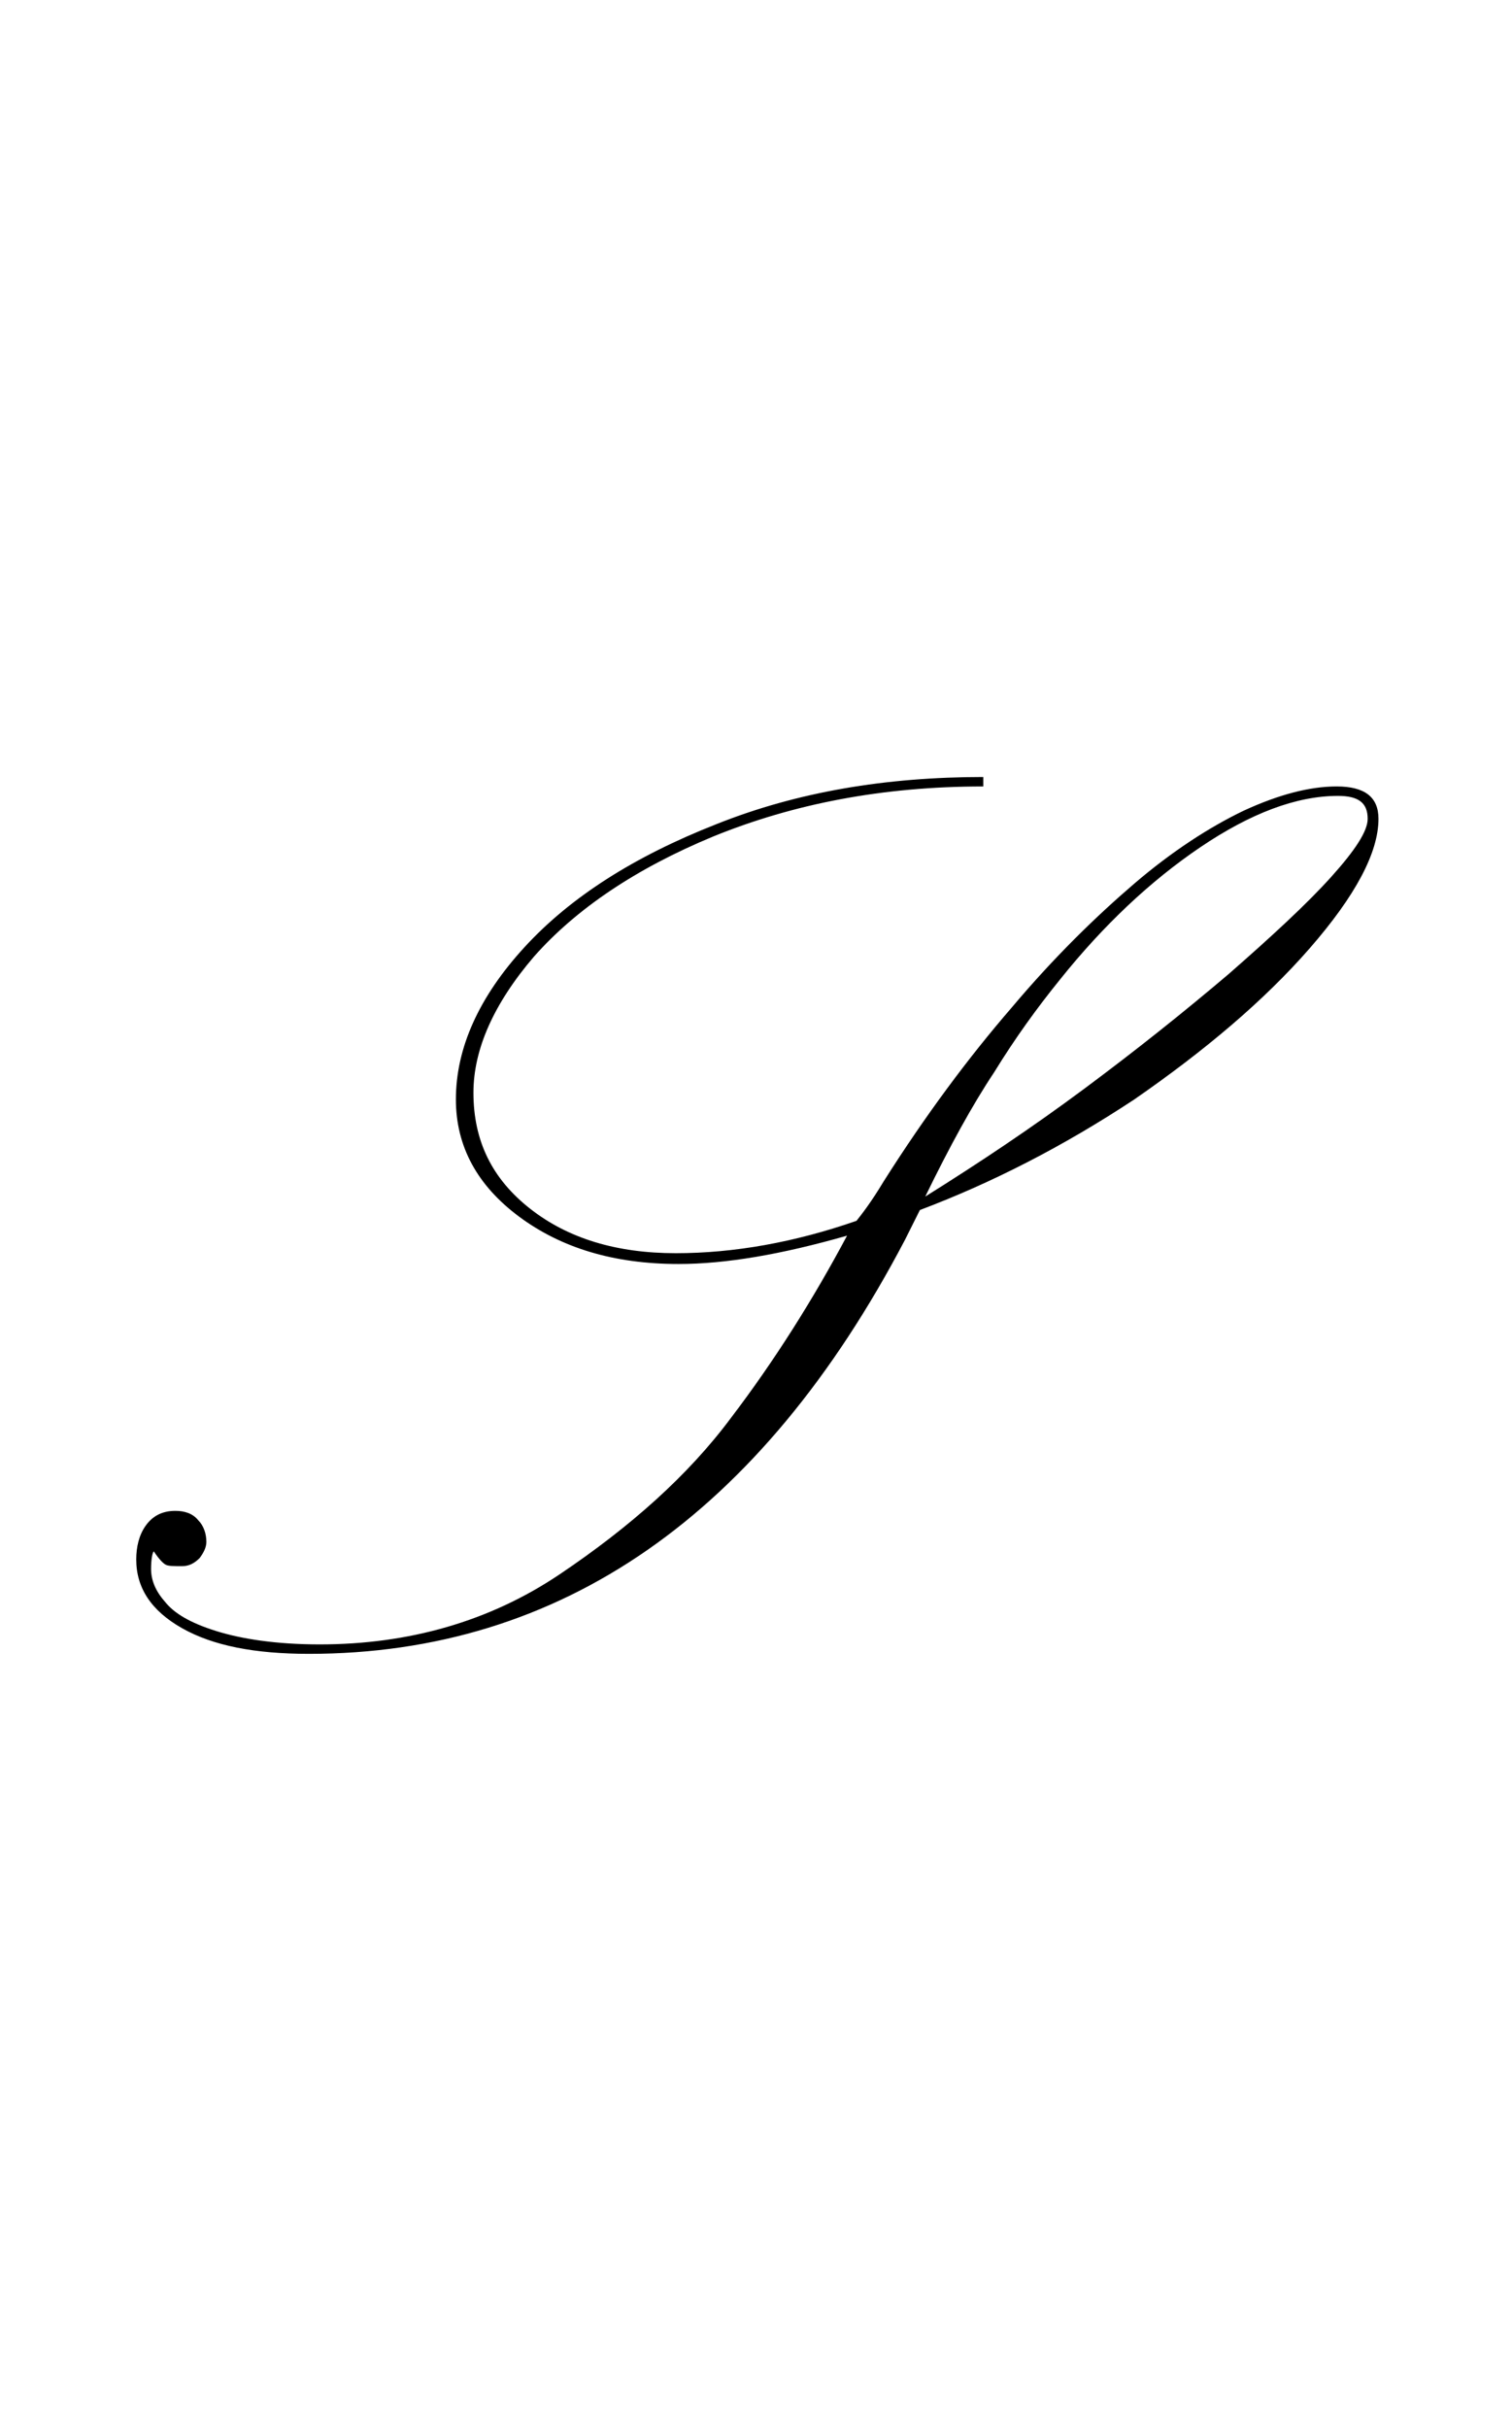 <?xml version="1.0" encoding="utf-8"?>
<!-- Generator: Adobe Illustrator 22.1.0, SVG Export Plug-In . SVG Version: 6.00 Build 0)  -->
<svg version="1.1" xmlns="http://www.w3.org/2000/svg" xmlns:xlink="http://www.w3.org/1999/xlink" x="0px" y="0px"
	 viewBox="0 0 112.1 180" style="enable-background:new 0 0 112.1 180;" xml:space="preserve">
<style type="text/css">
	.st0{display:none;}
	.st1{display:inline;fill:#FF0000;}
</style>
<g id="bg" class="st0">
	<polygon class="st1" points="2.9,0 2.9,0 2.4,0 2.3,0 2.3,0 2.3,0 2.3,0 2.3,0 2.3,0 2.3,0 2.2,0 2.2,0 2.2,0 2.2,0 2.2,0 2.2,0 
		2.2,0 2.2,0 2.2,0 2.2,0 2.1,0 2.1,0 2.1,0 2.1,0 2.1,0 2.1,0 2.1,0 2.1,0 2.1,0 2,0 2,0 2,0 2,0 2,0 2,0 2,0 2,0 2,0 2,0 2,0 2,0 
		1.9,0 1.9,0 1.9,0 1.9,0 1.9,0 1.9,0 1.9,0 1.9,0 1.9,0 1.9,0 1.9,0 1.9,0 1.9,0 1.9,0 1.9,0 1.8,0 1.8,0 1.8,0 1.8,0 1.8,0 1.8,0 
		1.8,0 1.8,0 1.8,0 1.8,0 1.8,0 1.8,0 1.8,0 1.8,0 1.8,0 1.8,0 1.8,0 1.8,0 1.8,0 1.8,0 1.7,0 1.7,0 1.7,0 1.7,0 1.7,0 1.7,0 1.7,0 
		1.7,0 1.7,0 1.7,0 1.7,0 1.7,0 1.7,0 1.7,0 1.7,0 1.7,0 1.7,0 1.7,0 1.7,0 1.7,0 1.7,0 1.7,0 1.7,0 1.7,0 1.6,0 1.6,0 1.6,0 1.6,0 
		1.6,0 1.6,0 1.6,0 1.6,0 1.6,0 1.6,0 1.6,0 1.6,0 1.6,0 1.6,0 1.6,0 1.6,0 1.6,0 1.6,0 1.6,0 1.6,0 1.6,0 1.6,0 1.6,0 1.6,0 1.6,0 
		1.6,0 1.5,0 1.5,0 1.5,0 1.5,0 1.5,0 1.5,0 1.5,0 1.5,0 1.5,0 1.5,0 1.5,0 1.5,0 1.5,0 1.5,0 1.5,0 1.5,0 1.5,0 1.5,0 1.5,0 1.5,0 
		1.5,0 1.5,0 1.5,0 1.5,0 1.5,0 1.5,0 1.5,0 1.5,0 1.5,0 1.5,0 1.5,0 1.4,0 1.4,0 1.4,0 1.4,0 1.4,0 1.4,0 1.4,0 1.4,0 1.4,0 1.4,0 
		1.4,0 1.4,0 1.4,0 1.4,0 1.4,0 1.4,0 1.4,0 1.4,0 1.4,0 1.4,0 1.4,0 1.4,0 1.4,0 1.4,0 1.4,0 1.4,0 1.4,0 1.4,0 1.3,0 1.3,0 1.3,0 
		1.3,0 1.3,0 1.3,0 1.3,0 1.3,0 1.3,0 1.3,0 1.3,0 1.3,0 1.3,0 1.3,0 1.3,0 1.3,0 1.3,0 1.3,0 1.3,0 1.3,0 1.3,0 1.3,0 1.3,0 1.3,0 
		1.3,0 1.3,0 1.3,0 1.3,0 1.3,0 1.2,0 1.2,0 1.2,0 1.2,0 1.2,0 1.2,0 1.2,0 1.2,0 1.2,0 1.2,0 1.2,0 1.2,0 1.2,0 1.2,0 1.2,0 1.2,0 
		1.2,0 1.2,0 1.2,0 1.2,0 1.2,0 1.2,0 1.2,0 1.2,0 1.2,0 1.2,0 1.1,0 1.1,0 1.1,0 1.1,0 1.1,0 1.1,0 1.1,0 1.1,0 1.1,0 1.1,0 1.1,0 
		1.1,0 1.1,0 1.1,0 1.1,0 1.1,0 1.1,0 1.1,0 1.1,0 1.1,0 1.1,0 1.1,0 1.1,0 1.1,0 1.1,0 1.1,0 1.1,0 1,0 1,0 1,0 1,0 1,0 1,0 1,0 
		1,0 1,0 1,0 1,0 1,0 1,0 1,0 1,0 1,0 1,0 1,0 1,0 1,0 1,0 1,0 1,0 1,0 1,0 1,0 1,0 1,0 1,0 1,0 1,0 0.9,0 0.9,0 0.9,0 0.9,0 0.9,0 
		0.9,0 0.9,0 0.9,0 0.9,0 0.9,0 0.9,0 0.9,0 0.9,0 0.9,0 0.9,0 0.9,0 0.9,0 0.9,0 0.9,0 0.9,0 0.9,0 0.9,0 0.9,0 0.9,0 0.9,0 0.9,0 
		0.9,0 0.9,0 0.8,0 0.8,0 0.8,0 0.8,0 0.8,0 0.8,0 0.8,0 0.8,0 0.8,0 0.8,0 0.8,0 0.8,0 0.8,0 0.8,0 0.8,0 0.8,0 0.8,0 0.8,0 0.8,0 
		0.8,0 0.8,0 0.8,0 0.8,0 0.8,0 0.8,0 0.7,0 0.7,0 0.7,0 0.7,0 0.7,0 0.7,0 0.7,0 0.7,0 0.7,0 0.7,0 0.7,0 0.7,0 0.7,0 0.7,0 0.7,0 
		0.7,0 0.7,0 0.7,0 0.7,0 0.6,0 0.6,0 0.6,0 0.6,0 0.6,0 0.6,0 0.6,0 0.6,0 0.6,0 0.6,0 0.6,0 0.6,0 0.6,0 0.6,0 0.6,0 0.6,0 0.5,0 
		0.5,0 0.5,0 0.5,0 0.5,0 0.5,0 0.5,0 0.5,0 0.5,0 0.5,0 0.5,0 0.5,0 0.4,0 0.4,0 0.4,0 0.4,0 0.4,0 0.4,0 0.4,0 0.4,0 0.4,0 0.4,0 
		0.3,0 0.3,0 0.3,0 0.3,0 0.3,0 0.3,0 0.3,0 0.3,0 0.3,0 0.3,0 0.3,0 0.2,0 0.2,0 0.2,0 0.2,0 0.2,0 0.2,0 0.2,0 0.1,0 0.1,0 0.1,0 
		0.1,0 0,0 0,180 0.1,180 0.1,180 0.1,180 0.1,180 0.2,180 0.2,180 0.2,180 0.2,180 0.2,180 0.2,180 0.2,180 0.3,180 0.3,180 
		0.3,180 0.3,180 0.3,180 0.3,180 0.3,180 0.3,180 0.3,180 0.3,180 0.3,180 0.4,180 0.4,180 0.4,180 0.4,180 0.4,180 0.4,180 
		0.4,180 0.4,180 0.4,180 0.4,180 0.5,180 0.5,180 0.5,180 0.5,180 0.5,180 0.5,180 0.5,180 0.5,180 0.5,180 0.5,180 0.5,180 
		0.5,180 0.6,180 0.6,180 0.6,180 0.6,180 0.6,180 0.6,180 0.6,180 0.6,180 0.6,180 0.6,180 0.6,180 0.6,180 0.6,180 0.6,180 
		0.6,180 0.6,180 0.7,180 0.7,180 0.7,180 0.7,180 0.7,180 0.7,180 0.7,180 0.7,180 0.7,180 0.7,180 0.7,180 0.7,180 0.7,180 
		0.7,180 0.7,180 0.7,180 0.7,180 0.7,180 0.7,180 0.8,180 0.8,180 0.8,180 0.8,180 0.8,180 0.8,180 0.8,180 0.8,180 0.8,180 
		0.8,180 0.8,180 0.8,180 0.8,180 0.8,180 0.8,180 0.8,180 0.8,180 0.8,180 0.8,180 0.8,180 0.8,180 0.8,180 0.8,180 0.8,180 
		0.8,180 0.9,180 0.9,180 0.9,180 0.9,180 0.9,180 0.9,180 0.9,180 0.9,180 0.9,180 0.9,180 0.9,180 0.9,180 0.9,180 0.9,180 
		0.9,180 0.9,180 0.9,180 0.9,180 0.9,180 0.9,180 0.9,180 0.9,180 0.9,180 0.9,180 0.9,180 0.9,180 0.9,180 0.9,180 1,180 1,180 
		1,180 1,180 1,180 1,180 1,180 1,180 1,180 1,180 1,180 1,180 1,180 1,180 1,180 1,180 1,180 1,180 1,180 1,180 1,180 1,180 1,180 
		1,180 1,180 1,180 1,180 1,180 1,180 1,180 1,180 1.1,180 1.1,180 1.1,180 1.1,180 1.1,180 1.1,180 1.1,180 1.1,180 1.1,180 
		1.1,180 1.1,180 1.1,180 1.1,180 1.1,180 1.1,180 1.1,180 1.1,180 1.1,180 1.1,180 1.1,180 1.1,180 1.1,180 1.1,180 1.1,180 
		1.1,180 1.1,180 1.1,180 1.2,180 1.2,180 1.2,180 1.2,180 1.2,180 1.2,180 1.2,180 1.2,180 1.2,180 1.2,180 1.2,180 1.2,180 
		1.2,180 1.2,180 1.2,180 1.2,180 1.2,180 1.2,180 1.2,180 1.2,180 1.2,180 1.2,180 1.2,180 1.2,180 1.2,180 1.2,180 1.3,180 
		1.3,180 1.3,180 1.3,180 1.3,180 1.3,180 1.3,180 1.3,180 1.3,180 1.3,180 1.3,180 1.3,180 1.3,180 1.3,180 1.3,180 1.3,180 
		1.3,180 1.3,180 1.3,180 1.3,180 1.3,180 1.3,180 1.3,180 1.3,180 1.3,180 1.3,180 1.3,180 1.3,180 1.3,180 1.4,180 1.4,180 
		1.4,180 1.4,180 1.4,180 1.4,180 1.4,180 1.4,180 1.4,180 1.4,180 1.4,180 1.4,180 1.4,180 1.4,180 1.4,180 1.4,180 1.4,180 
		1.4,180 1.4,180 1.4,180 1.4,180 1.4,180 1.4,180 1.4,180 1.4,180 1.4,180 1.4,180 1.4,180 1.5,180 1.5,180 1.5,180 1.5,180 
		1.5,180 1.5,180 1.5,180 1.5,180 1.5,180 1.5,180 1.5,180 1.5,180 1.5,180 1.5,180 1.5,180 1.5,180 1.5,180 1.5,180 1.5,180 
		1.5,180 1.5,180 1.5,180 1.5,180 1.5,180 1.5,180 1.5,180 1.5,180 1.5,180 1.5,180 1.5,180 1.5,180 1.6,180 1.6,180 1.6,180 
		1.6,180 1.6,180 1.6,180 1.6,180 1.6,180 1.6,180 1.6,180 1.6,180 1.6,180 1.6,180 1.6,180 1.6,180 1.6,180 1.6,180 1.6,180 
		1.6,180 1.6,180 1.6,180 1.6,180 1.6,180 1.6,180 1.6,180 1.6,180 1.7,180 1.7,180 1.7,180 1.7,180 1.7,180 1.7,180 1.7,180 
		1.7,180 1.7,180 1.7,180 1.7,180 1.7,180 1.7,180 1.7,180 1.7,180 1.7,180 1.7,180 1.7,180 1.7,180 1.7,180 1.7,180 1.7,180 
		1.7,180 1.7,180 1.8,180 1.8,180 1.8,180 1.8,180 1.8,180 1.8,180 1.8,180 1.8,180 1.8,180 1.8,180 1.8,180 1.8,180 1.8,180 
		1.8,180 1.8,180 1.8,180 1.8,180 1.8,180 1.8,180 1.8,180 1.9,180 1.9,180 1.9,180 1.9,180 1.9,180 1.9,180 1.9,180 1.9,180 
		1.9,180 1.9,180 1.9,180 1.9,180 1.9,180 1.9,180 1.9,180 2,180 2,180 2,180 2,180 2,180 2,180 2,180 2,180 2,180 2,180 2,180 
		2,180 2.1,180 2.1,180 2.1,180 2.1,180 2.1,180 2.1,180 2.1,180 2.1,180 2.1,180 2.2,180 2.2,180 2.2,180 2.2,180 2.2,180 2.2,180 
		2.2,180 2.2,180 2.2,180 2.2,180 2.3,180 2.3,180 2.3,180 2.3,180 2.3,180 2.3,180 2.3,180 2.4,180 2.4,180 2.4,180 112.1,180 
		112.1,0 	"/>
</g>
<g id="figure">
	<path d="M68.2,89.7l-1.1,2.2c-10.7,20.4-25.5,30.7-44.2,30.7c-4,0-7.1-0.6-9.4-1.9c-2.3-1.3-3.4-3-3.4-5.1c0-0.9,0.2-1.8,0.7-2.5
		c0.5-0.7,1.2-1.1,2.2-1.1c0.7,0,1.3,0.2,1.7,0.7c0.4,0.4,0.6,1,0.6,1.6c0,0.4-0.2,0.8-0.5,1.2c-0.4,0.4-0.8,0.6-1.3,0.6
		c-0.6,0-1,0-1.2-0.1c-0.2-0.1-0.5-0.4-0.9-1c-0.1,0.1-0.2,0.6-0.2,1.3c0,0.8,0.3,1.6,1,2.4c0.7,0.9,1.9,1.6,3.8,2.2
		c1.9,0.6,4.5,1,7.7,1c6.6,0,12.6-1.7,17.8-5.2c5.2-3.5,9.5-7.3,12.7-11.6c3.2-4.2,6.1-8.8,8.6-13.5c-4.9,1.4-9,2.1-12.5,2.1
		c-4.8,0-8.7-1.2-11.8-3.5c-3.1-2.3-4.7-5.2-4.7-8.7c0-3.8,1.7-7.6,5.1-11.3c3.4-3.7,8.1-6.7,14.2-9.1c6-2.4,12.6-3.5,19.8-3.5v0.7
		c-7.5,0-14.1,1.3-20,3.7c-5.8,2.4-10.2,5.4-13.3,8.9c-3,3.5-4.5,6.9-4.5,10.1c0,3.6,1.4,6.4,4.2,8.6c2.8,2.2,6.4,3.3,10.8,3.3
		c4.3,0,8.8-0.8,13.4-2.4c0.4-0.5,1.1-1.4,2-2.9c3.1-4.9,6.3-9.2,9.5-12.9c3.2-3.8,6.3-6.8,9.1-9.2c2.8-2.4,5.6-4.2,8.1-5.4
		c2.6-1.2,4.9-1.8,6.9-1.8c2.1,0,3.1,0.8,3.1,2.4c0,2.5-1.7,5.7-5.1,9.6c-3.4,3.9-7.8,7.6-13,11.2C78.8,85,73.5,87.7,68.2,89.7z
		 M68.6,88.7c4-2.5,7.9-5.1,11.8-8c3.9-2.9,7.4-5.7,10.7-8.5c3.2-2.8,5.8-5.2,7.6-7.2s2.7-3.4,2.7-4.3c0-1.2-0.7-1.7-2.2-1.7
		c-3.1,0-6.5,1.3-10.2,3.8c-3.7,2.5-7.2,5.8-10.4,9.8c-1.7,2.1-3.3,4.3-4.9,6.9C72.1,81.9,70.4,85,68.6,88.7z"/>
</g>
</svg>

